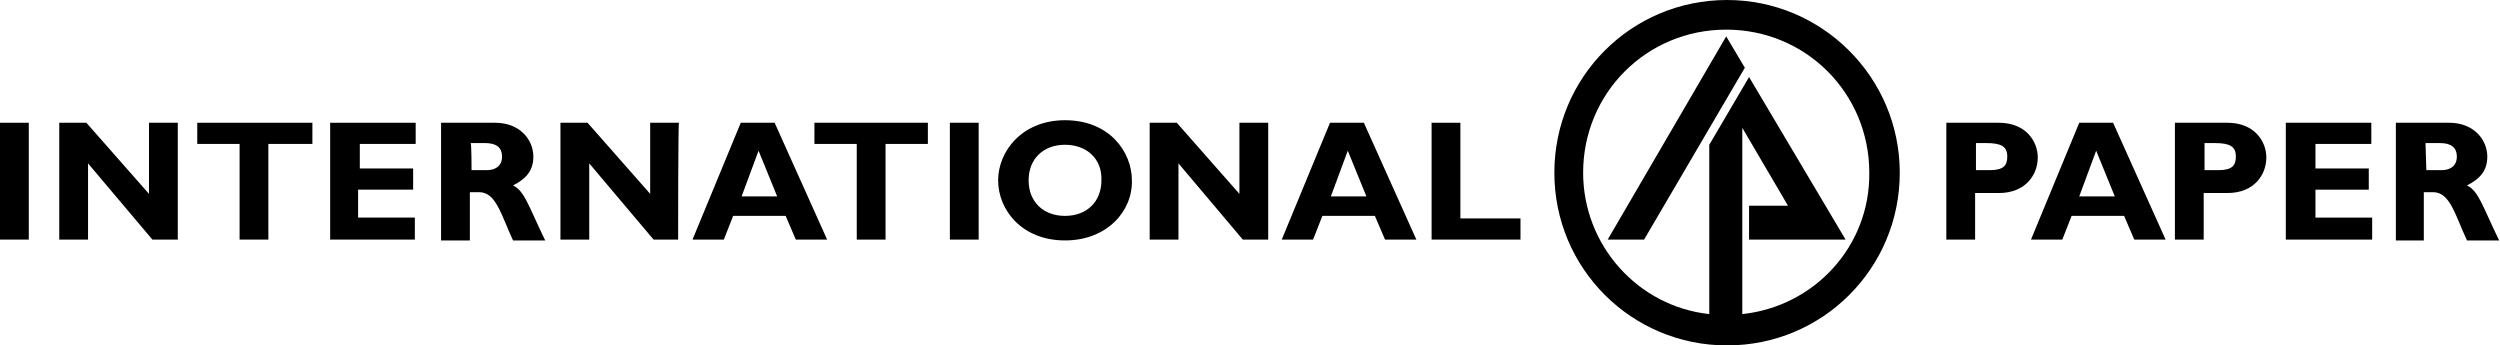 <?xml version="1.0" encoding="utf-8"?>
<!-- Generator: Adobe Illustrator 20.0.0, SVG Export Plug-In . SVG Version: 6.00 Build 0)  -->
<svg version="1.1" id="Layer_1" xmlns="http://www.w3.org/2000/svg" xmlns:xlink="http://www.w3.org/1999/xlink" x="0px" y="0px"
	 viewBox="0 0 295.3 40.8" style="enable-background:new 0 0 295.3 40.8;" xml:space="preserve">
<style type="text/css">
	.st0{fill:none;}
</style>
<rect x="-4.7" y="-65.5" class="st0" width="300" height="187.9"/>
<g>
	<g>
		<g>
			<path d="M3.4,28.3H0V14.5h3.4V28.3z"/>
			<path d="M20.9,28.3H18l-7.6-9v9H7V14.5h3.2l7.4,8.4v-8.4h3.4V28.3z"/>
			<path d="M36.7,17h-5v11.3h-3.4V17h-5v-2.5h13.6V17H36.7z"/>
			<path d="M49.3,28.3H39V14.5h10.1V17h-6.6v2.9h6.3v2.5h-6.5v3.3h6.7v2.6H49.3z"/>
			<path d="M58.5,14.5c2.9,0,4.5,2,4.5,4c0,1.6-0.8,2.6-2.4,3.4c1.4,0.7,1.8,2.4,3.8,6.5h-3.8c-1.4-3-2-5.7-4-5.7h-1.1v5.7h-3.4
				V14.5H58.5z M55.7,20.1h1.8c0.9,0,1.8-0.4,1.8-1.6c0-1.1-0.7-1.6-2-1.6h-1.7C55.7,17,55.7,20.1,55.7,20.1z"/>
			<path d="M80.1,28.3h-2.9l-7.6-9v9h-3.4V14.5h3.2l7.4,8.4v-8.4h3.4C80.1,14.5,80.1,28.3,80.1,28.3z"/>
			<path d="M97.7,28.3H94l-1.2-2.8h-6.2l-1.1,2.8h-3.7l5.7-13.8h4L97.7,28.3z M89.6,17.8l-2,5.4h4.2L89.6,17.8z"/>
			<path d="M109.6,17h-5v11.3h-3.4V17h-5v-2.5h13.4V17z"/>
			<path d="M115.6,28.3h-3.4V14.5h3.4V28.3z"/>
			<path d="M125.8,28.4c-5.1,0-7.9-3.6-7.9-7.1c0-3.4,2.8-7.1,7.9-7.1c5.3,0,7.9,3.8,7.9,7.1C133.8,24.9,130.8,28.4,125.8,28.4z
				 M125.8,17.1c-2.6,0-4.3,1.7-4.3,4.2c0,2.5,1.7,4.2,4.3,4.2c2.6,0,4.3-1.7,4.3-4.2C130.2,18.8,128.4,17.1,125.8,17.1z"/>
			<path d="M149.7,28.3h-2.9l-7.6-9v9h-3.4V14.5h3.2l7.4,8.4v-8.4h3.4V28.3z"/>
			<path d="M167.3,28.3h-3.7l-1.2-2.8h-6.2l-1.1,2.8h-3.7l5.7-13.8h4L167.3,28.3z M159.2,17.8l-2,5.4h4.2L159.2,17.8z"/>
			<path d="M179.6,28.3h-10.5V14.5h3.4v11.3h7.1V28.3z"/>
		</g>
		<g>
			<path d="M236.1,14.5c3.2,0,4.6,2.2,4.6,4.1c0,2-1.4,4.2-4.6,4.2h-2.8v5.5h-3.4V14.5H236.1z M233.4,20.1h1.6
				c1.6,0,2.1-0.5,2.1-1.6c0-1.2-0.7-1.6-2.5-1.6h-1.2V20.1z"/>
			<path d="M255.8,28.3h-3.7l-1.2-2.8h-6.2l-1.1,2.8h-3.7l5.7-13.8h4L255.8,28.3z M247.6,17.8l-2,5.4h4.2L247.6,17.8z"/>
			<path d="M263.1,14.5c3.2,0,4.6,2.2,4.6,4.1c0,2-1.4,4.2-4.6,4.2h-2.8v5.5h-3.4V14.5H263.1z M260.4,20.1h1.6
				c1.6,0,2.1-0.5,2.1-1.6c0-1.2-0.7-1.6-2.5-1.6h-1.2L260.4,20.1L260.4,20.1z"/>
			<path d="M280.2,28.3H270V14.5h10.1V17h-6.6v2.9h6.3v2.5h-6.3v3.3h6.7V28.3z"/>
			<path d="M289.3,14.5c2.9,0,4.5,2,4.5,4c0,1.6-0.8,2.6-2.4,3.4c1.4,0.7,1.8,2.4,3.8,6.5h-3.8c-1.4-3-2-5.7-4-5.7h-1.1v5.7H283
				V14.5H289.3z M286.6,20.1h1.8c0.9,0,1.8-0.4,1.8-1.6c0-1.1-0.7-1.6-2-1.6h-1.7L286.6,20.1L286.6,20.1z"/>
		</g>
	</g>
	<g>
		<polygon points="189.9,28.3 194.2,28.3 206.1,8 203.9,4.3 		"/>
		<path d="M204,0c-11.3,0-20.4,9.1-20.4,20.4s9.1,20.4,20.4,20.4c11.3,0,20.4-9.1,20.4-20.4S215.2,0,204,0z M205.8,37.1v-22l5.4,9.2
			h-4.6v4H218L206.6,9.1l-4.7,8v20C193.5,36.2,187,29,187,20.4c0-9.4,7.5-16.9,16.9-16.9c9.4,0,16.9,7.5,16.9,16.9
			C220.9,29.1,214.3,36.2,205.8,37.1z"/>
	</g>
</g>
</svg>
